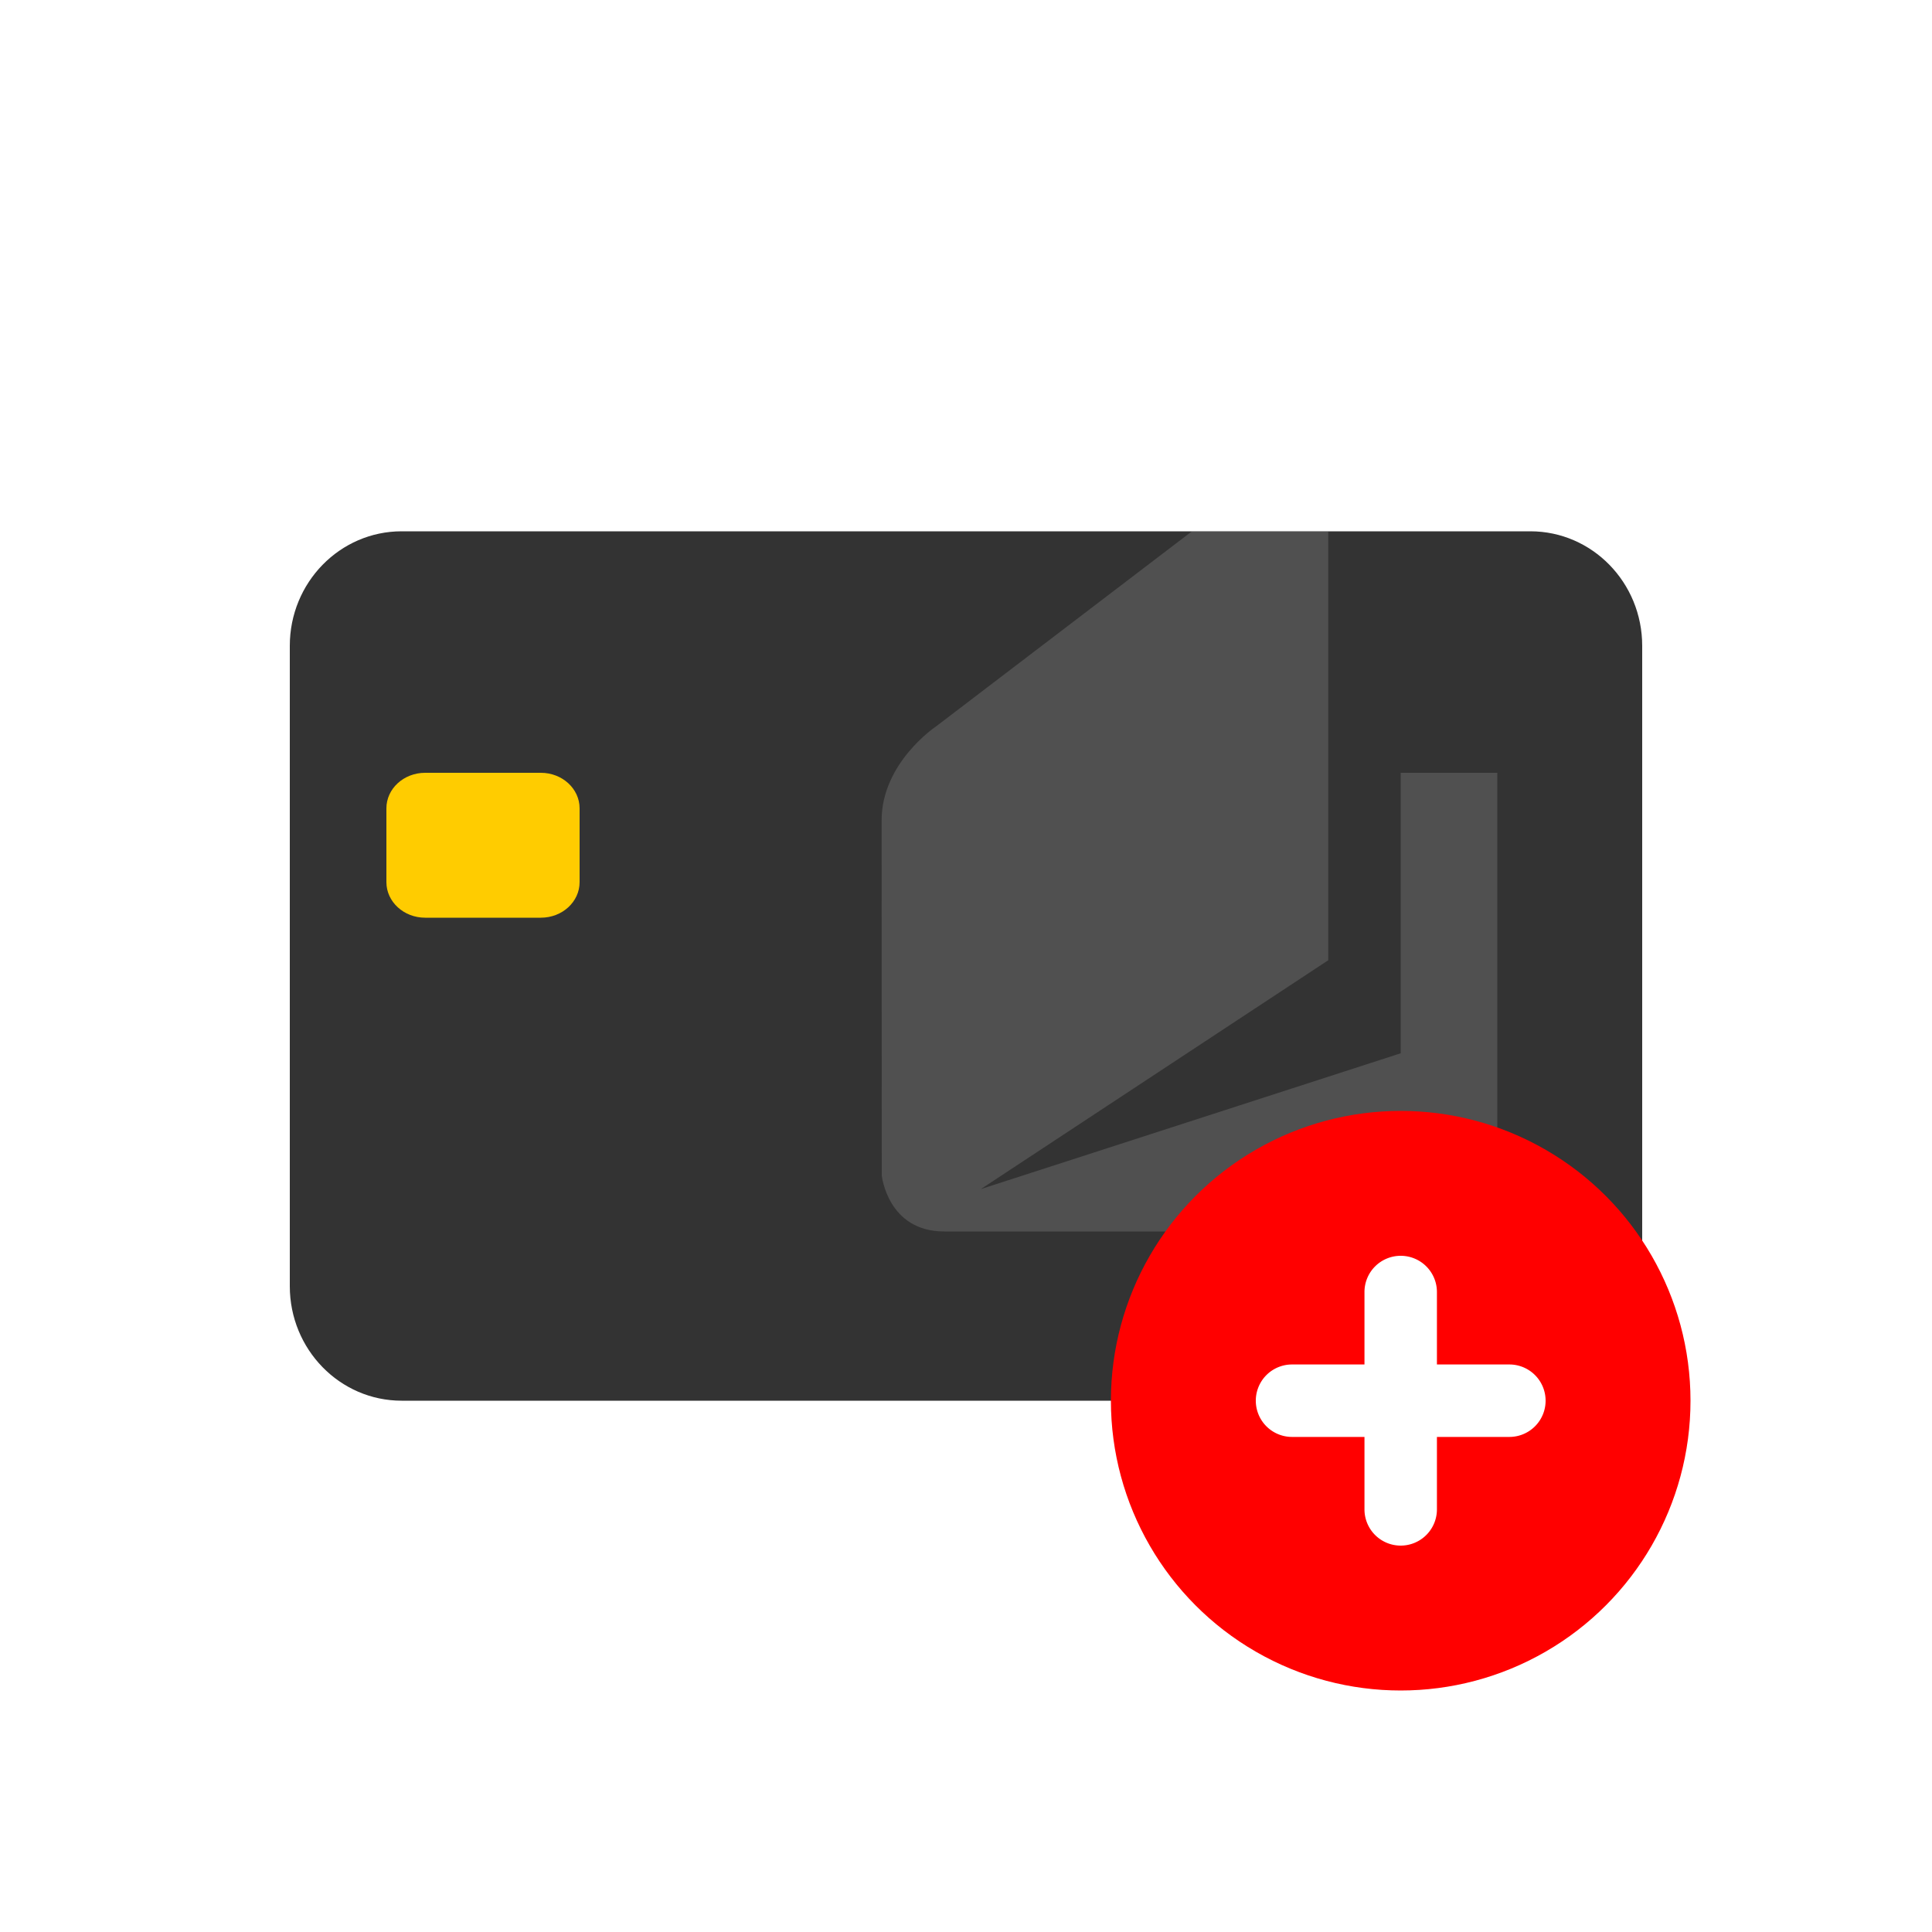 <svg xmlns="http://www.w3.org/2000/svg" width="40" height="40" fill="none"><path fill="#fff" d="M0 0h40v40H0V0z"/><path fill="#333" d="M6 13.371C6 12.061 7.037 11 8.316 11h23.368C32.964 11 34 12.062 34 13.371V26.63c0 1.309-1.037 2.37-2.316 2.37H8.316C7.036 29 6 27.938 6 26.629V13.37z"/><path fill="#FC0" d="M11.198 19H8.802C8.36 19 8 18.67 8 18.264v-1.528c0-.407.359-.736.802-.736h2.396c.443 0 .802.33.802.736v1.528c0 .407-.359.736-.802.736z"/><path fill="#C4C4C4" d="M19.375 15.043L24.678 11H27.5v8.881l-7.193 4.738L29 21.807V16h2v9.496H19.548c-1.17 0-1.292-1.157-1.292-1.157l-.003-7.354c0-1.194 1.122-1.942 1.122-1.942z" opacity=".2"/><circle cx="29" cy="29" r="6" fill="red"/><path fill="#fff" fill-rule="evenodd" d="M29 26a.75.75 0 00-.75.75v1.5h-1.5a.75.75 0 000 1.5h1.5v1.5a.75.75 0 001.5 0v-1.5h1.5a.75.75 0 000-1.5h-1.5v-1.5A.75.75 0 0029 26z" clip-rule="evenodd"/></svg>